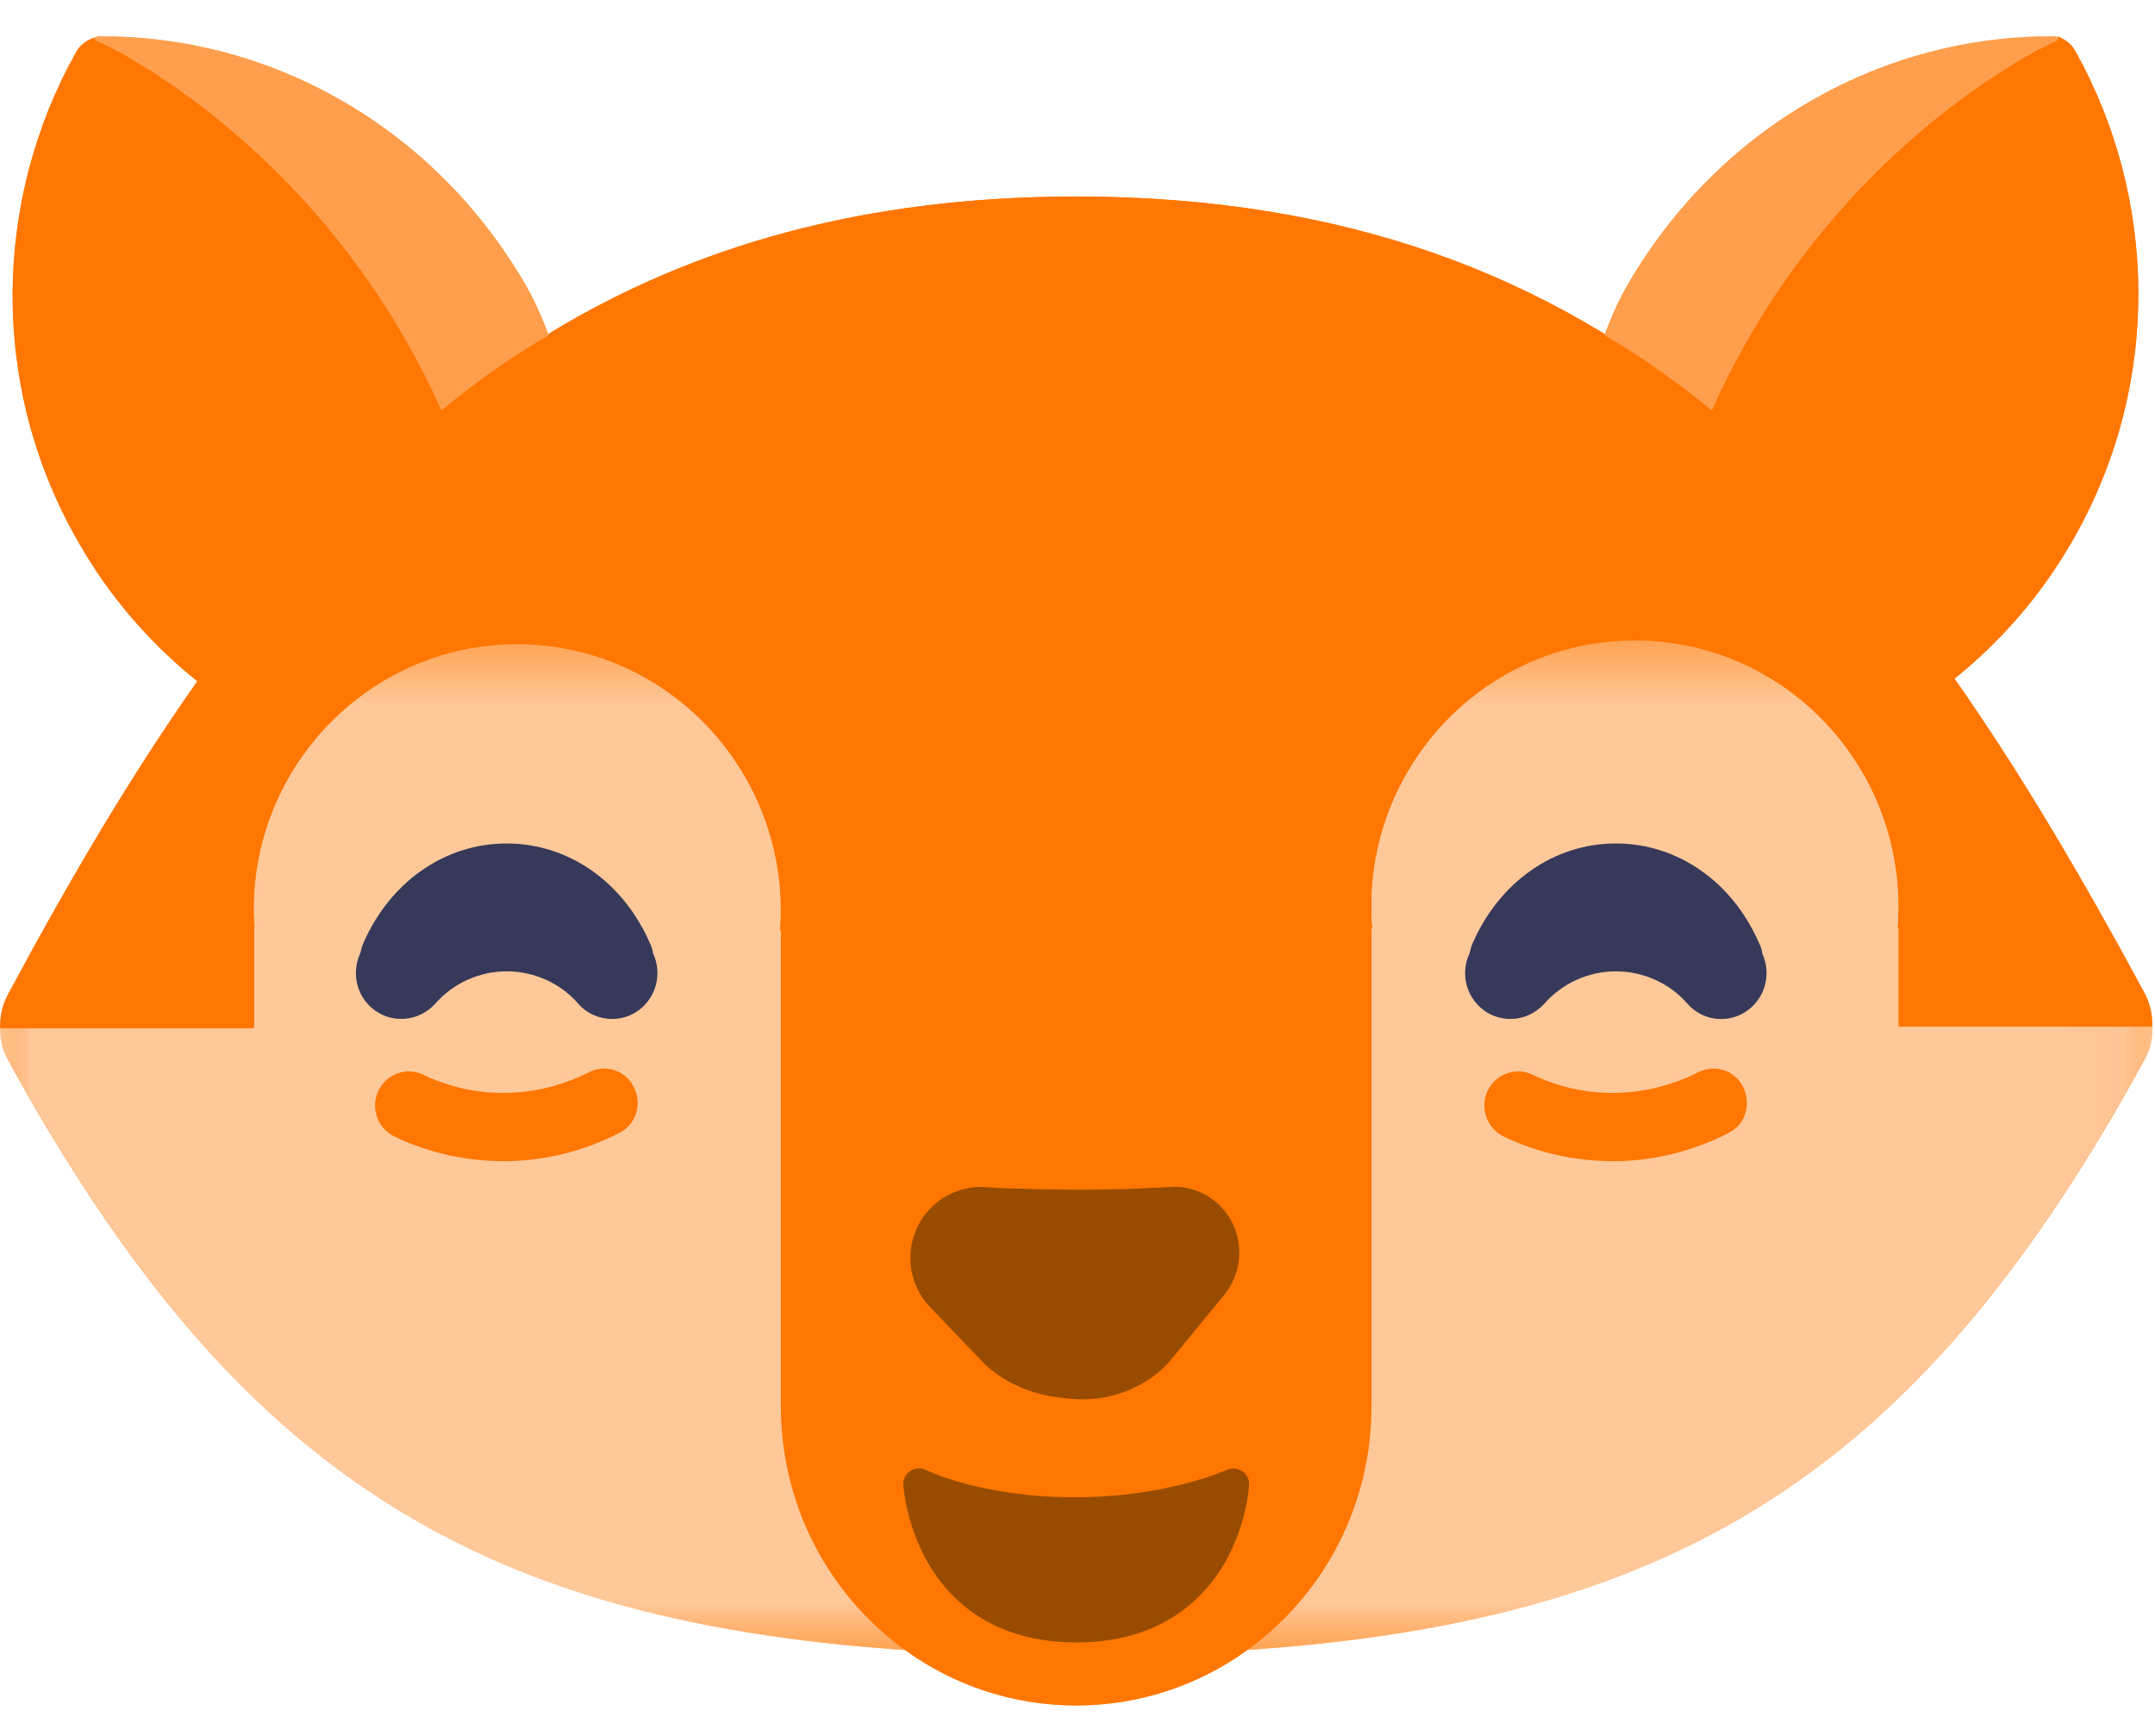 
<svg width="36" height="29" viewBox="0 0 36 29" xmlns="http://www.w3.org/2000/svg" xmlns:xlink="http://www.w3.org/1999/xlink"><title>overlayfox</title><defs><path id="a" d="M.002.058h35.953V27.94H.002z"/><path id="c" d="M0 17.39V.42h35.957v16.97H0z"/></defs><g fill="none" fill-rule="evenodd"><g transform="translate(0 .55)"><mask id="b" fill="#fff"><use xlink:href="#a"/></mask><path d="M35.953 16.593c.006-.19-.036-.386-.133-.562-1.02-1.884-2.052-3.65-3.17-5.243.773-.62 1.448-1.394 1.975-2.312 1.497-2.61 1.413-5.72.042-8.175-.063-.114-.176-.2-.294-.242.002.01-.006.016-.006.024-.008-.012-.018-.024-.03-.024-2.825-.03-5.558 1.46-7.112 4.09-.16.27-.3.572-.418.896-2.394-1.464-5.24-2.31-8.822-2.31-3.57 0-6.416.832-8.806 2.283v.007l-.02.014c-.12-.322-.257-.623-.416-.89C7.19 1.52 4.457.03 1.632.06c-.014 0-.028.014-.035.028 0-.007.007-.007.007-.014-.14.036-.267.12-.337.256-1.37 2.455-1.462 5.557.042 8.175.526.926 1.208 1.7 1.988 2.327-1.118 1.586-2.15 3.344-3.163 5.23-.092.166-.13.352-.13.533H.002c0 .007.002.013 0 .02v.016h.002c-.006.17.032.344.117.504 3.685 6.71 7.6 9.377 15 9.88.807.58 1.79.928 2.857.928 1.065 0 2.05-.347 2.857-.93 7.4-.5 11.323-3.168 15-9.878.09-.162.13-.35.12-.534v-.003-.004" fill="#F70" mask="url(#b)"/></g><g transform="translate(0 10.268)"><mask id="d" fill="#fff"><use xlink:href="#c"/></mask><path d="M17.978 17.39c9.31 0 13.732-2.447 17.857-9.975.09-.163.133-.356.12-.54h-4.238V5.23h-.014c.007-.113.014-.234.014-.348 0-2.462-1.975-4.46-4.407-4.46-2.43 0-4.406 1.998-4.406 4.46 0 .12.008.235.014.35h-9.88c.007-.1.014-.208.014-.314 0-2.462-1.974-4.462-4.406-4.462-2.43 0-4.406 2-4.406 4.462 0 .106.007.206.014.313h-.007v1.644H.002c-.013.185.03.37.12.54 4.132 7.53 8.545 9.976 17.856 9.976" fill="#FFC899" mask="url(#d)"/></g><path d="M35.954 17.15c.007-.192-.035-.39-.134-.57-1.018-1.885-2.05-3.65-3.17-5.243.774-.62 1.45-1.395 1.976-2.312 1.497-2.61 1.413-5.72.042-8.175-.063-.114-.175-.2-.295-.242.007.02.007.043-.014.057-.746.37-3.943 2.15-5.756 6.19-2.74-2.242-6.1-3.572-10.62-3.572-3.568 0-6.414.832-8.804 2.284v.007c-.632.384-1.23.81-1.8 1.28-1.474-3.28-3.85-5.065-5.1-5.82-.008 0-.008-.006-.015-.006C2.175.97 2.09.92 2.013.878c-.008 0-.015-.007-.015-.007C1.963.85 1.935.836 1.9.82c-.007 0-.007-.006-.014-.006-.035-.02-.064-.035-.098-.05-.008 0-.008-.006-.015-.006-.02-.015-.05-.03-.07-.036-.007 0-.014-.008-.02-.008C1.66.7 1.632.694 1.612.68 1.604.68 1.604.67 1.597.67L1.59.665V.65c0-.007 0-.007.008-.014 0-.007.007-.007.007-.014-.14.036-.267.12-.338.256-1.37 2.455-1.46 5.557.042 8.175.527.925 1.208 1.7 1.988 2.327-1.117 1.587-2.15 3.344-3.162 5.23-.098.177-.14.377-.133.57H4.24v-1.645h.007c-.007-.1-.014-.207-.014-.313 0-2.462 1.975-4.46 4.406-4.46 2.43 0 4.405 1.998 4.405 4.46 0 .106-.007.206-.014.313h.015v7.96c0 2.755 2.207 4.996 4.933 4.996 2.72 0 4.933-2.233 4.933-4.994v-7.99h.01c0-.042-.01-.085-.01-.128v-.47c.128-2.347 2.047-4.21 4.4-4.21 2.432 0 4.407 1.998 4.407 4.46 0 .12-.007.235-.015.348h.015v1.644h4.237z" fill="#F70"/><path d="M16.453 19.832s.05 0 .134.008c.084.006.204.014.345.014.14.007.31.007.49.014.177 0 .374.007.563.007.19 0 .38 0 .563-.007.175 0 .344-.007.492-.014.14-.008.26-.014.344-.014.084-.008.133-.008.133-.008.598-.057 1.132.39 1.18.996.03.3-.07.584-.245.804l-.942 1.146-.035.035c-.02.022-.056.058-.098.093-.043.036-.092.078-.148.114-.057.043-.127.078-.197.12-.07.036-.148.072-.233.107-.084.03-.168.057-.26.08-.175.042-.372.056-.56.048-.1-.006-.19-.014-.29-.028-.05-.007-.09-.014-.14-.02-.05-.008-.092-.023-.134-.03-.042-.007-.09-.028-.133-.035-.042-.015-.084-.03-.127-.043-.042-.015-.084-.03-.12-.05-.034-.015-.077-.036-.112-.05-.035-.022-.07-.036-.105-.057-.036-.022-.064-.036-.092-.058-.057-.035-.106-.07-.148-.106-.042-.03-.077-.065-.098-.08l-.036-.035-.906-.946c-.45-.47-.436-1.21.02-1.666.254-.25.577-.356.893-.342" fill="#994C00"/><path d="M8.407 19.398c-.618 0-1.243-.135-1.82-.412-.28-.136-.4-.477-.267-.762.134-.284.47-.405.752-.27.87.42 1.884.406 2.77-.043.28-.14.617-.027.75.258.14.284.03.625-.252.76-.612.314-1.272.47-1.933.47M26.938 19.398c-.618 0-1.244-.135-1.82-.412-.28-.136-.4-.477-.267-.762.135-.284.472-.405.753-.27.87.42 1.883.406 2.77-.043.28-.14.617-.027.75.258.134.284.03.625-.252.76-.61.314-1.27.47-1.932.47" fill="#F70"/><path d="M10.91 15.926c-.008-.064-.03-.12-.057-.178-.45-1.024-1.363-1.657-2.39-1.657-1.025 0-1.94.634-2.39 1.658-.027.057-.04.12-.055.178-.14.3-.077.67.183.904.31.277.788.25 1.07-.064.3-.342.736-.54 1.194-.54.456 0 .9.198 1.194.54.148.17.358.256.57.256.175 0 .358-.064.498-.192.26-.235.323-.605.183-.904M29.44 15.926c-.007-.064-.028-.12-.057-.178-.45-1.024-1.363-1.657-2.39-1.657-1.024 0-1.938.634-2.388 1.658-.028.057-.042.12-.056.178-.142.3-.078.67.182.904.14.128.323.192.5.192.21 0 .413-.086.568-.256.302-.342.737-.54 1.194-.54.457 0 .9.198 1.195.54.273.313.75.348 1.067.064.26-.235.323-.605.183-.904" fill="#363959"/><path d="M17.978 27.438c-1.405 0-2.122-.718-2.473-1.323-.373-.648-.415-1.288-.415-1.31-.007-.092.042-.184.12-.234.077-.05.175-.056.26-.014.007.008.934.456 2.48.456 1.553 0 2.53-.456 2.544-.456.085-.042.183-.028.26.022.078.05.12.142.112.235 0 .028-.042.67-.414 1.31-.352.597-1.068 1.315-2.474 1.315" fill="#994C00"/><path d="M28.597 6.855c1.468-3.28 3.843-5.066 5.094-5.82.008 0 .008-.007.016-.007.09-.057.175-.107.252-.15.007 0 .015-.007.015-.007.034-.02.063-.034.098-.05.008 0 .008-.006.015-.006.035-.02.063-.035.098-.05.007 0 .007-.007.015-.007.02-.014.05-.028.07-.035.006 0 .014-.008.02-.008.022-.014.05-.02.07-.035.008 0 .008-.008.015-.008l.007-.008V.65c0-.007 0-.007-.007-.013-.007-.015-.02-.03-.035-.03C31.513.58 28.78 2.068 27.226 4.7c-.16.27-.302.575-.42.902.617.356 1.215.783 1.79 1.253M7.374 6.855C5.906 3.575 3.53 1.79 2.28 1.035c-.008 0-.008-.007-.015-.007C2.175.97 2.09.92 2.013.878c-.008 0-.015-.007-.015-.007C1.963.85 1.935.837 1.9.82c-.007 0-.007-.006-.014-.006-.035-.02-.064-.035-.098-.05-.008 0-.008-.007-.015-.007-.02-.014-.05-.028-.07-.035-.007 0-.014-.008-.02-.008C1.66.7 1.632.694 1.612.68 1.604.68 1.604.67 1.597.67L1.59.664V.65c0-.007 0-.007.008-.013.007-.015.02-.03.035-.03C4.458.58 7.19 2.068 8.745 4.7c.16.27.302.575.42.902-.624.356-1.22.783-1.79 1.253" fill="#FF9F4D"/></g></svg>
